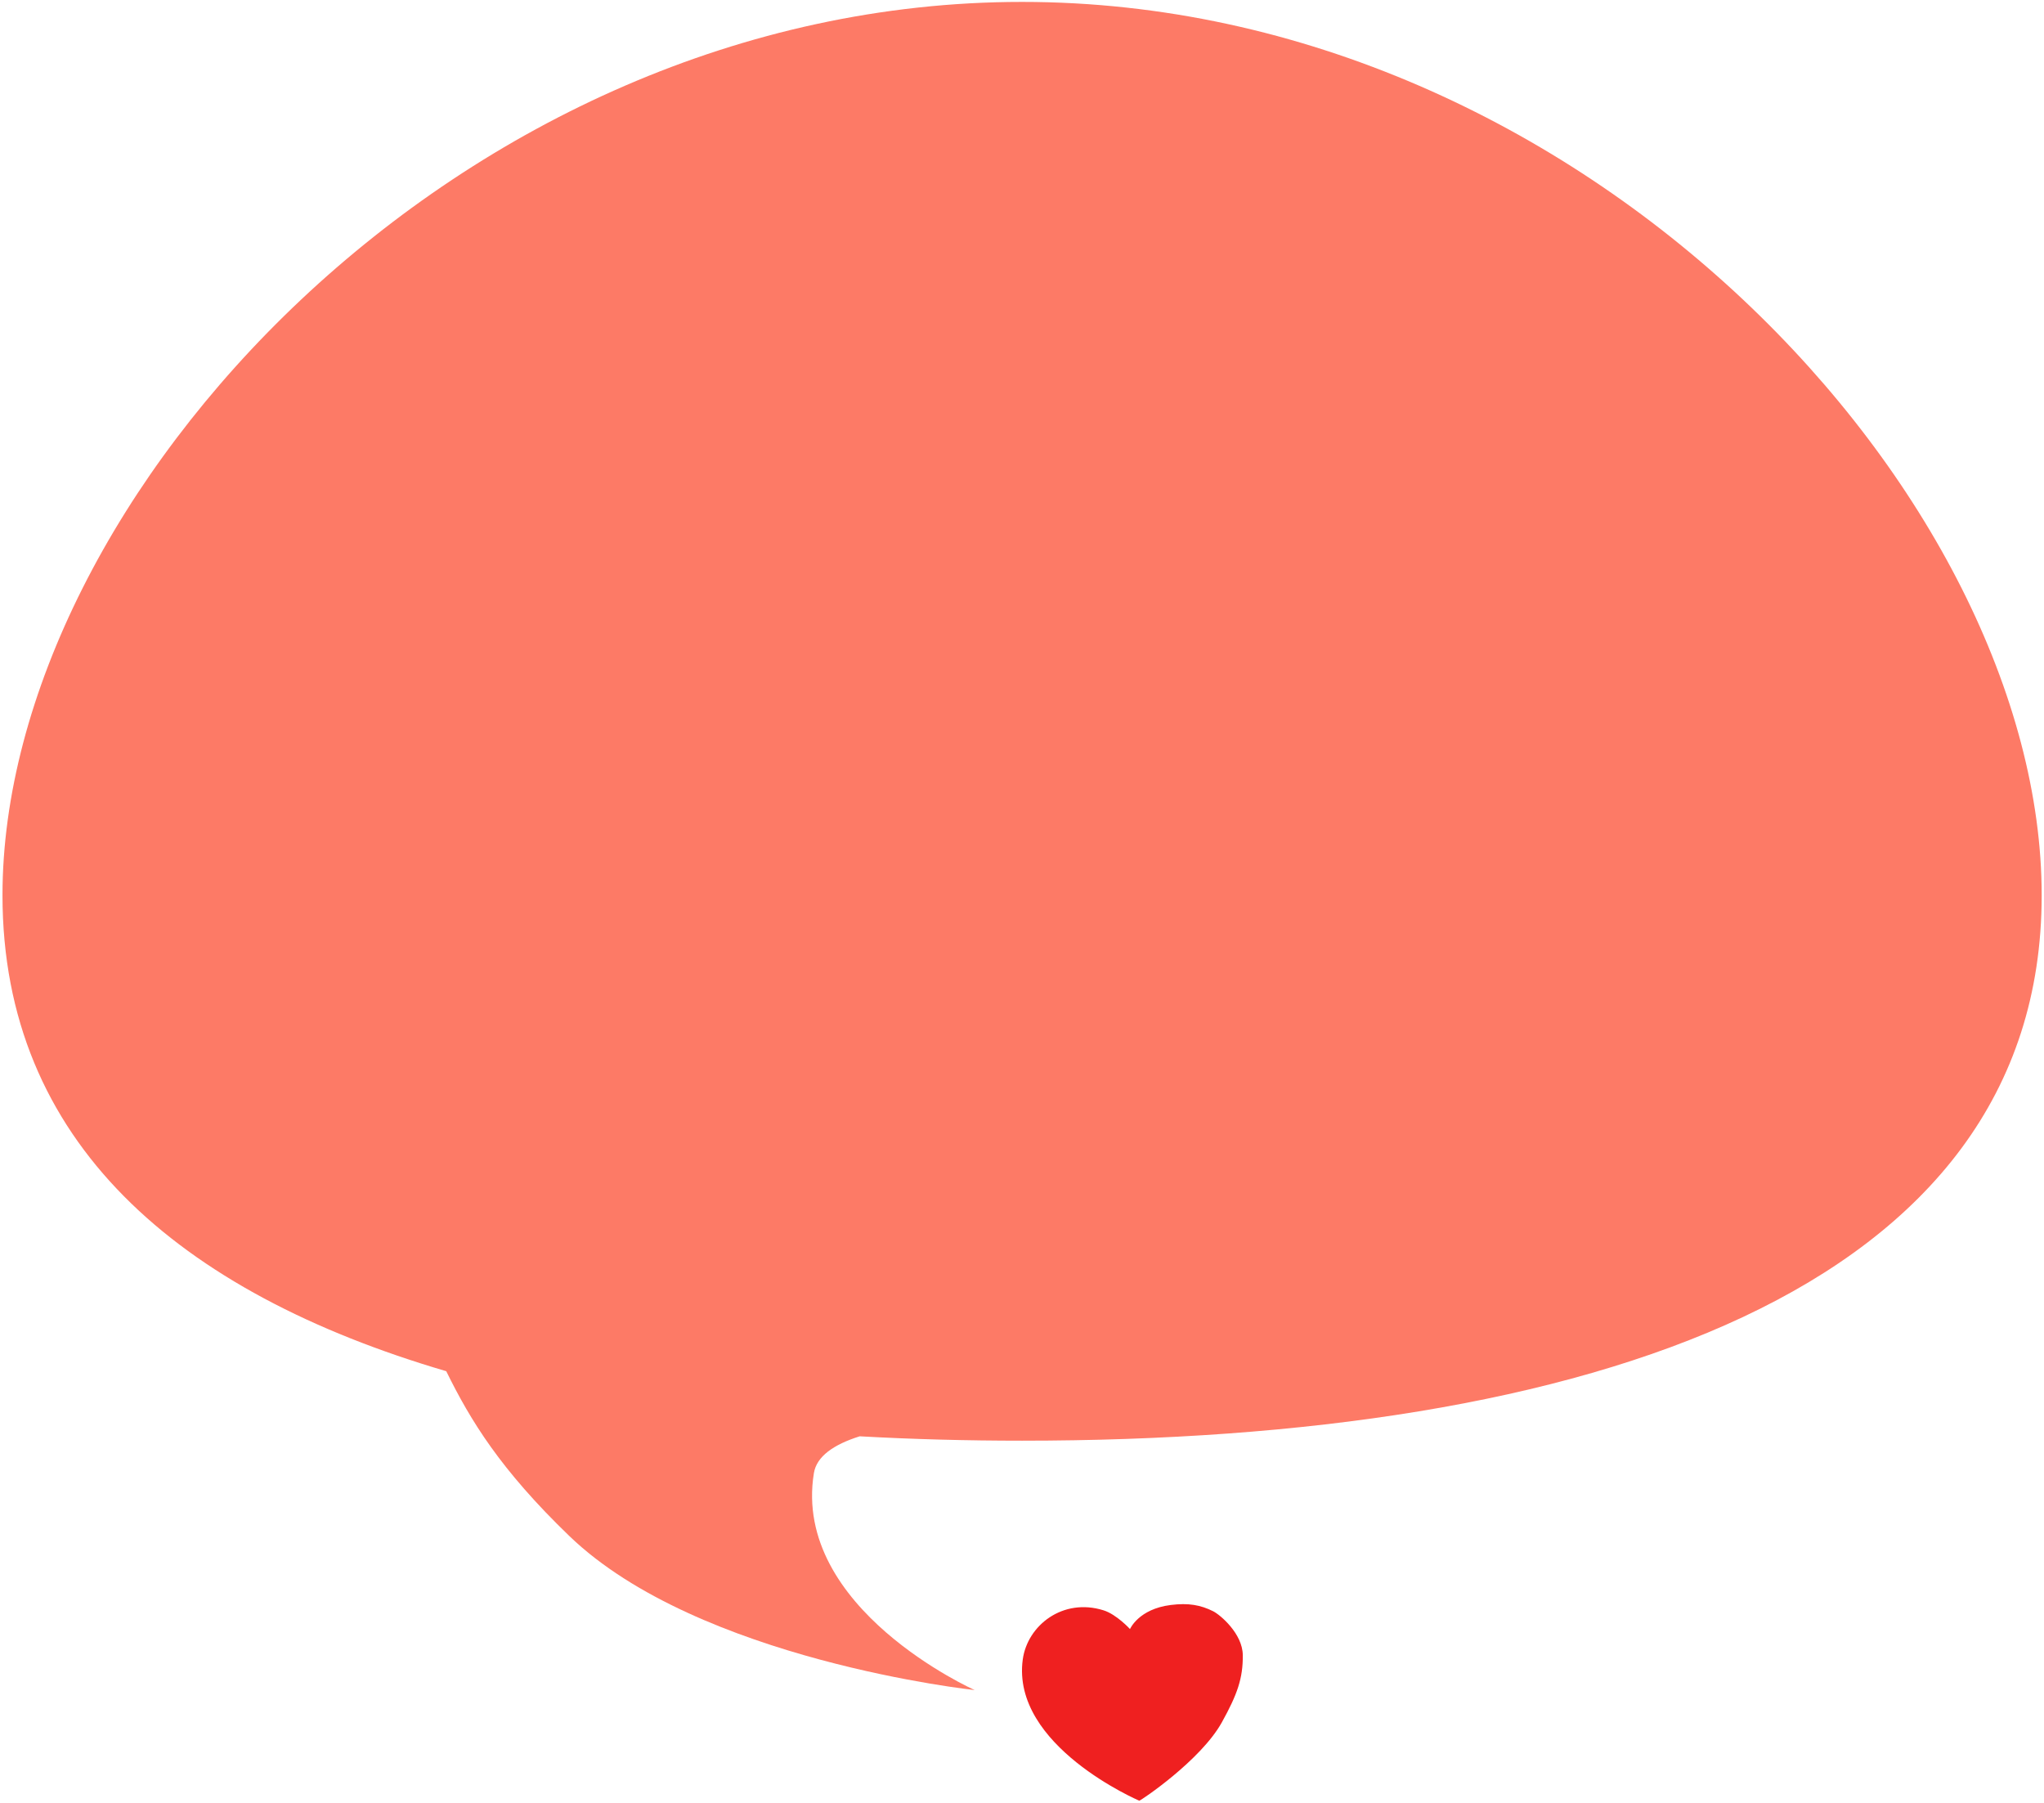 <svg width="432" height="381" viewBox="0 0 432 381" version="1.1" xmlns="http://www.w3.org/2000/svg" xmlns:xlink="http://www.w3.org/1999/xlink">
<title>orange</title>
<desc>Created using Figma</desc>
<g id="Canvas" transform="translate(-1023 349)">
<g id="orange">
<g id="Fill 3" opacity="0.714">
<use xlink:href="#path0_fill" transform="matrix(-1 0 0 1 1454.51 -348.596)" fill="#FC4429"/>
</g>
<g id="Fill 1">
<use xlink:href="#path1_fill" transform="translate(1239 -10)" fill="#EF2020"/>
</g>
</g>
</g>
<defs>
<path id="path0_fill" fill-rule="evenodd" d="M 337.195 289.37C 393.831 272.724 430.984 240.904 430.984 188.801C 430.984 104.839 334.506 0 215.492 0C 96.478 0 0 104.839 0 188.801C 0 272.763 96.478 304.053 215.492 304.053C 227.172 304.053 238.636 303.751 249.812 303.128C 255.296 304.853 258.922 307.356 259.497 310.918C 264.12 339.554 225.508 356.755 225.508 356.755C 225.508 356.755 283.887 350.514 311.206 324.173C 325.742 310.154 332.064 299.81 337.195 289.37Z"/>
<path id="path1_fill" fill-rule="evenodd" d="M 40.403 1.504C 37.753 0.178 35.197 -0.292 31.441 0.177C 24.626 1.029 22.825 5.267 22.825 5.267C 22.825 5.267 20.003 2.175 17.245 1.309C 8.627 -1.399 1.148 4.496 0.163 11.68C -2.342 29.956 24.785 41.54 24.785 41.54C 25.067 41.54 37.762 33.041 42.231 24.99C 45.506 19.092 46.718 15.647 46.663 10.764C 46.613 6.21 41.87 2.238 40.403 1.504Z"/>
</defs>
</svg>
